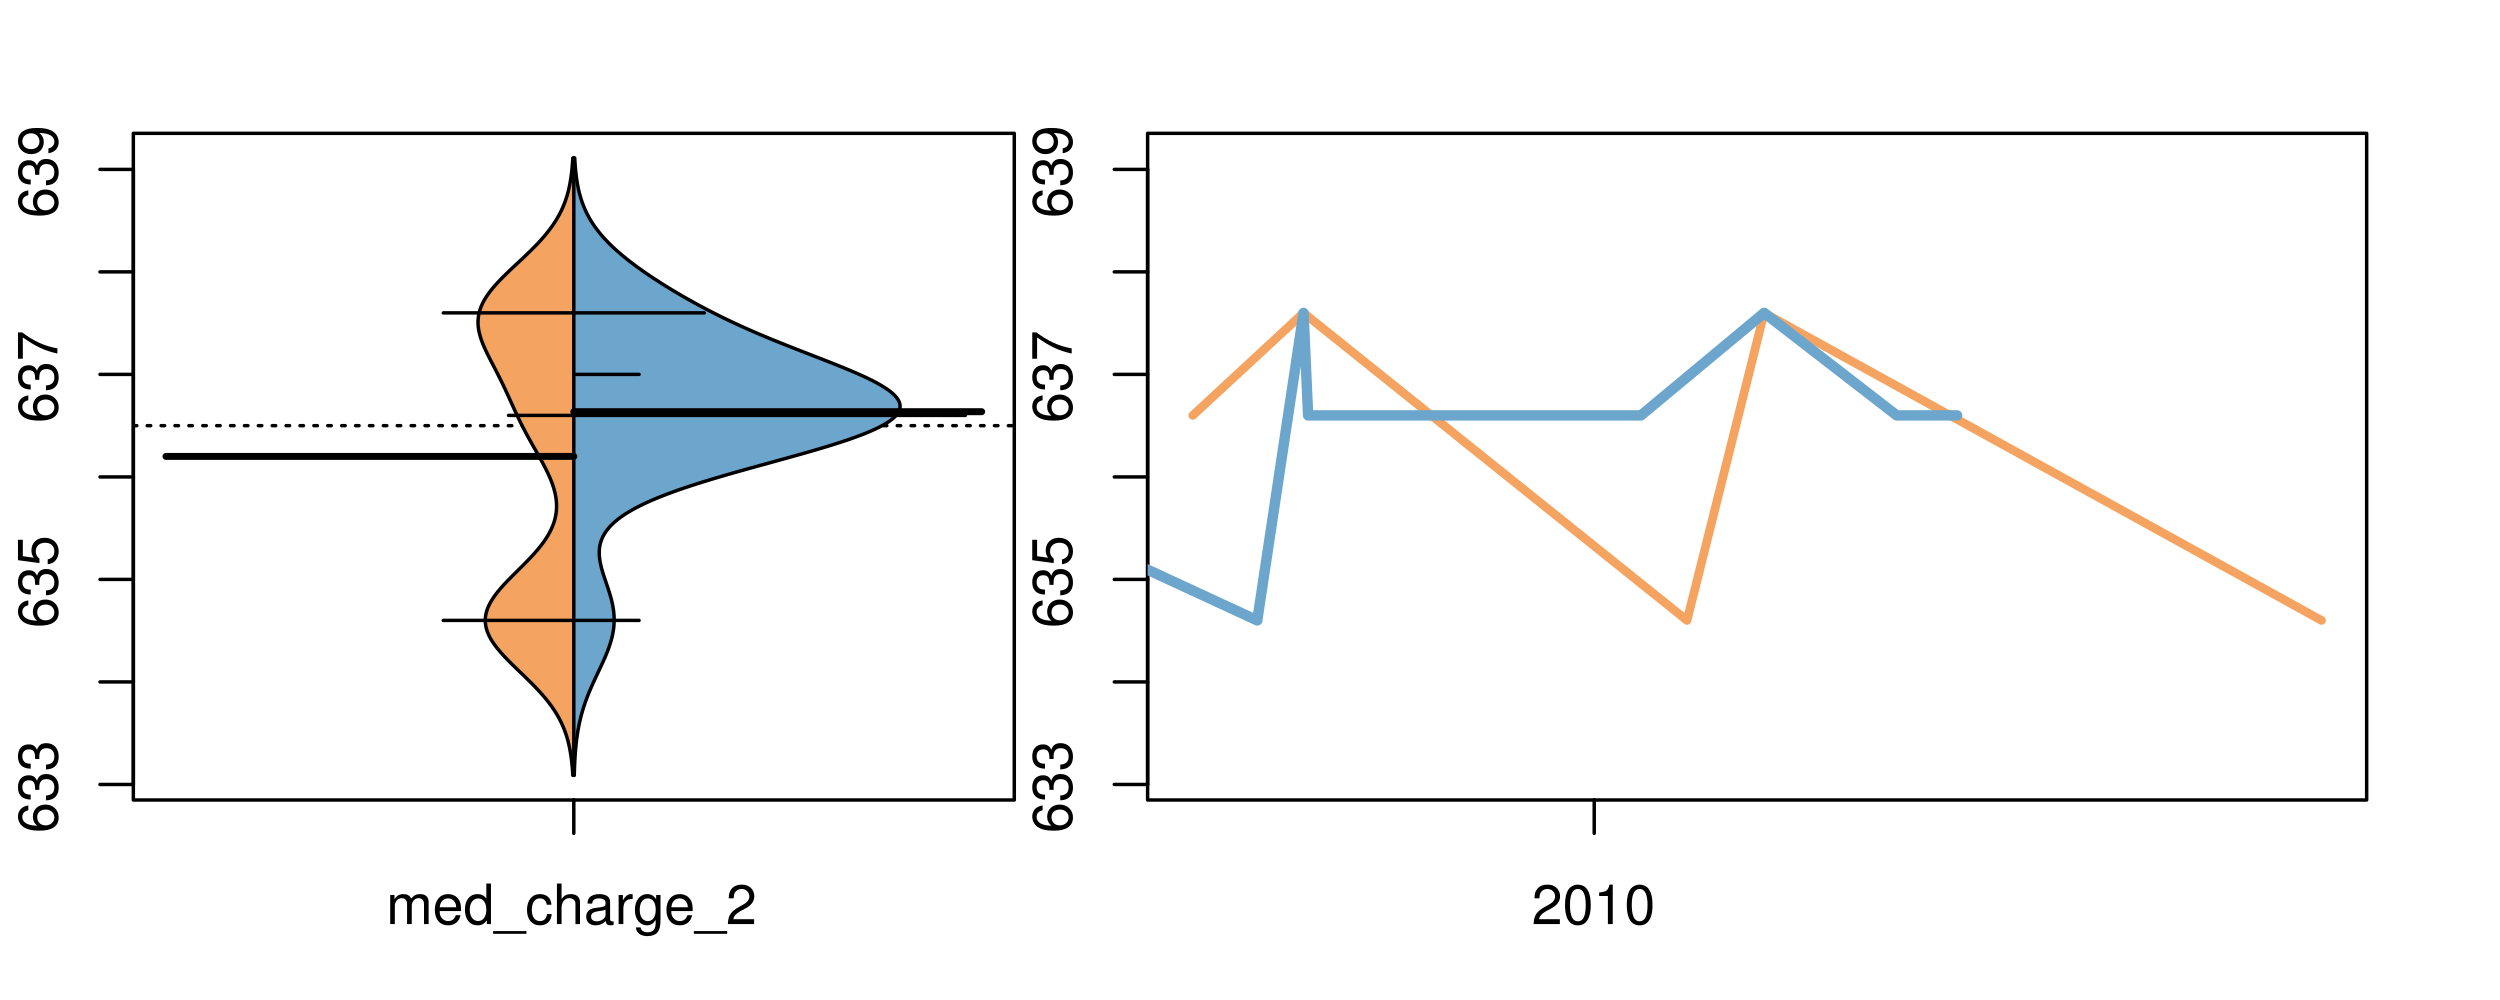<?xml version="1.0" encoding="UTF-8"?>
<svg xmlns="http://www.w3.org/2000/svg" xmlns:xlink="http://www.w3.org/1999/xlink" width="540pt" height="216pt" viewBox="0 0 540 216" version="1.1">
<defs>
<g>
<symbol overflow="visible" id="glyph0-0">
<path style="stroke:none;" d="M -6.281 -5.969 C -7.688 -5.766 -8.516 -4.859 -8.516 -3.562 C -8.516 -2.625 -8.047 -1.781 -7.297 -1.281 C -6.469 -0.75 -5.422 -0.516 -3.875 -0.516 C -2.453 -0.516 -1.531 -0.734 -0.781 -1.234 C -0.094 -1.688 0.281 -2.438 0.281 -3.375 C 0.281 -4.984 -0.922 -6.156 -2.594 -6.156 C -4.172 -6.156 -5.297 -5.078 -5.297 -3.547 C -5.297 -2.719 -4.969 -2.047 -4.344 -1.594 C -6.422 -1.609 -7.578 -2.281 -7.578 -3.484 C -7.578 -4.234 -7.109 -4.75 -6.281 -4.922 Z M -4.359 -3.422 C -4.359 -4.438 -3.641 -5.078 -2.516 -5.078 C -1.438 -5.078 -0.656 -4.359 -0.656 -3.391 C -0.656 -2.406 -1.469 -1.656 -2.562 -1.656 C -3.625 -1.656 -4.359 -2.375 -4.359 -3.422 Z M -4.359 -3.422 "/>
</symbol>
<symbol overflow="visible" id="glyph0-1">
<path style="stroke:none;" d="M -3.906 -2.656 L -3.906 -3.234 C -3.906 -4.391 -3.391 -4.984 -2.359 -4.984 C -1.297 -4.984 -0.656 -4.328 -0.656 -3.234 C -0.656 -2.078 -1.234 -1.516 -2.469 -1.438 L -2.469 -0.391 C -1.781 -0.438 -1.344 -0.547 -0.953 -0.75 C -0.141 -1.188 0.281 -2.031 0.281 -3.188 C 0.281 -4.938 -0.766 -6.078 -2.375 -6.078 C -3.453 -6.078 -4.062 -5.656 -4.406 -4.625 C -4.719 -5.422 -5.312 -5.812 -6.172 -5.812 C -7.625 -5.812 -8.516 -4.844 -8.516 -3.234 C -8.516 -1.516 -7.578 -0.594 -5.766 -0.562 L -5.766 -1.625 C -6.281 -1.625 -6.562 -1.688 -6.828 -1.812 C -7.297 -2.047 -7.578 -2.578 -7.578 -3.234 C -7.578 -4.172 -7.031 -4.734 -6.125 -4.734 C -5.531 -4.734 -5.172 -4.531 -4.984 -4.062 C -4.859 -3.766 -4.812 -3.391 -4.797 -2.656 Z M -3.906 -2.656 "/>
</symbol>
<symbol overflow="visible" id="glyph0-2">
<path style="stroke:none;" d="M -8.516 -5.719 L -8.516 -1.312 L -3.875 -0.688 L -3.875 -1.656 C -4.469 -2.141 -4.672 -2.562 -4.672 -3.219 C -4.672 -4.359 -3.891 -5.078 -2.625 -5.078 C -1.406 -5.078 -0.656 -4.375 -0.656 -3.219 C -0.656 -2.297 -1.125 -1.734 -2.094 -1.469 L -2.094 -0.422 C -1.391 -0.562 -1.062 -0.688 -0.75 -0.938 C -0.094 -1.422 0.281 -2.281 0.281 -3.234 C 0.281 -4.953 -0.969 -6.156 -2.766 -6.156 C -4.453 -6.156 -5.609 -5.047 -5.609 -3.406 C -5.609 -2.812 -5.453 -2.328 -5.094 -1.844 L -7.469 -2.172 L -7.469 -5.719 Z M -8.516 -5.719 "/>
</symbol>
<symbol overflow="visible" id="glyph0-3">
<path style="stroke:none;" d="M -8.516 -6.234 L -8.516 -0.547 L -7.469 -0.547 L -7.469 -5.141 C -4.578 -3.125 -2.797 -2.297 0 -1.656 L 0 -2.781 C -2.719 -3.25 -5.062 -4.312 -7.625 -6.234 Z M -8.516 -6.234 "/>
</symbol>
<symbol overflow="visible" id="glyph0-4">
<path style="stroke:none;" d="M -1.938 -0.641 C -0.547 -0.844 0.281 -1.75 0.281 -3.047 C 0.281 -3.984 -0.188 -4.844 -0.938 -5.328 C -1.766 -5.875 -2.812 -6.109 -4.359 -6.109 C -5.781 -6.109 -6.703 -5.891 -7.453 -5.391 C -8.141 -4.922 -8.516 -4.172 -8.516 -3.234 C -8.516 -1.625 -7.312 -0.453 -5.641 -0.453 C -4.062 -0.453 -2.938 -1.531 -2.938 -3.078 C -2.938 -3.875 -3.234 -4.469 -3.891 -5.016 C -1.812 -5 -0.656 -4.328 -0.656 -3.125 C -0.656 -2.375 -1.125 -1.859 -1.938 -1.688 Z M -7.578 -3.234 C -7.578 -4.219 -6.766 -4.953 -5.656 -4.953 C -4.625 -4.953 -3.875 -4.219 -3.875 -3.188 C -3.875 -2.172 -4.578 -1.531 -5.719 -1.531 C -6.797 -1.531 -7.578 -2.25 -7.578 -3.234 Z M -7.578 -3.234 "/>
</symbol>
<symbol overflow="visible" id="glyph0-5">
<path style="stroke:none;" d="M -8.75 -5.938 L -8.75 -4.938 L -5.5 -4.938 C -6.125 -4.531 -6.469 -3.859 -6.469 -3.016 C -6.469 -1.375 -5.156 -0.312 -3.156 -0.312 C -1.031 -0.312 0.281 -1.359 0.281 -3.047 C 0.281 -3.906 -0.047 -4.516 -0.828 -5.047 L 0 -5.047 L 0 -5.938 Z M -5.531 -3.188 C -5.531 -4.266 -4.578 -4.938 -3.078 -4.938 C -1.625 -4.938 -0.656 -4.25 -0.656 -3.188 C -0.656 -2.094 -1.625 -1.359 -3.094 -1.359 C -4.562 -1.359 -5.531 -2.094 -5.531 -3.188 Z M -5.531 -3.188 "/>
</symbol>
<symbol overflow="visible" id="glyph0-6">
<path style="stroke:none;" d="M -6.281 -3.094 L -6.281 -2.047 L -7.266 -2.047 C -7.688 -2.047 -7.906 -2.297 -7.906 -2.75 C -7.906 -2.828 -7.906 -2.875 -7.891 -3.094 L -8.719 -3.094 C -8.766 -2.875 -8.781 -2.734 -8.781 -2.531 C -8.781 -1.609 -8.25 -1.062 -7.359 -1.062 L -6.281 -1.062 L -6.281 -0.219 L -5.469 -0.219 L -5.469 -1.062 L 0 -1.062 L 0 -2.047 L -5.469 -2.047 L -5.469 -3.094 Z M -6.281 -3.094 "/>
</symbol>
<symbol overflow="visible" id="glyph0-7">
<path style="stroke:none;" d="M 1.516 -6.938 L 1.516 0.266 L 2.109 0.266 L 2.109 -6.938 Z M 1.516 -6.938 "/>
</symbol>
<symbol overflow="visible" id="glyph0-8">
<path style="stroke:none;" d="M -6.469 -3.266 C -6.469 -1.5 -5.203 -0.438 -3.094 -0.438 C -0.984 -0.438 0.281 -1.484 0.281 -3.281 C 0.281 -5.047 -0.984 -6.125 -3.047 -6.125 C -5.219 -6.125 -6.469 -5.078 -6.469 -3.266 Z M -5.547 -3.281 C -5.547 -4.406 -4.625 -5.078 -3.062 -5.078 C -1.578 -5.078 -0.641 -4.375 -0.641 -3.281 C -0.641 -2.156 -1.578 -1.469 -3.094 -1.469 C -4.609 -1.469 -5.547 -2.156 -5.547 -3.281 Z M -5.547 -3.281 "/>
</symbol>
<symbol overflow="visible" id="glyph0-9">
<path style="stroke:none;" d="M -8.75 -1.828 L -8.75 -0.812 L 0 -0.812 L 0 -1.828 Z M -8.75 -1.828 "/>
</symbol>
<symbol overflow="visible" id="glyph0-10">
<path style="stroke:none;" d="M -1.25 -2.297 L -1.25 -1.047 L 0 -1.047 L 0 -2.297 Z M -1.25 -2.297 "/>
</symbol>
<symbol overflow="visible" id="glyph0-11">
<path style="stroke:none;" d="M -2.047 -3.922 L 0 -3.922 L 0 -4.984 L -2.047 -4.984 L -2.047 -6.234 L -2.984 -6.234 L -2.984 -4.984 L -8.516 -4.984 L -8.516 -4.203 L -3.156 -0.344 L -2.047 -0.344 Z M -2.984 -3.922 L -2.984 -1.266 L -6.703 -3.922 Z M -2.984 -3.922 "/>
</symbol>
<symbol overflow="visible" id="glyph0-12">
<path style="stroke:none;" d="M 0 -3.422 L -6.281 -5.828 L -6.281 -4.703 L -1.188 -2.922 L -6.281 -1.25 L -6.281 -0.125 L 0 -2.328 Z M 0 -3.422 "/>
</symbol>
<symbol overflow="visible" id="glyph0-13">
<path style="stroke:none;" d="M -0.594 -6.422 C -0.562 -6.312 -0.562 -6.266 -0.562 -6.203 C -0.562 -5.859 -0.75 -5.656 -1.062 -5.656 L -4.75 -5.656 C -5.875 -5.656 -6.469 -4.844 -6.469 -3.297 C -6.469 -2.391 -6.203 -1.625 -5.734 -1.219 C -5.406 -0.922 -5.047 -0.797 -4.422 -0.781 L -4.422 -1.781 C -5.203 -1.875 -5.547 -2.328 -5.547 -3.266 C -5.547 -4.156 -5.203 -4.672 -4.609 -4.672 L -4.344 -4.672 C -3.922 -4.672 -3.75 -4.422 -3.641 -3.625 C -3.469 -2.203 -3.422 -1.984 -3.266 -1.609 C -2.969 -0.875 -2.406 -0.5 -1.578 -0.5 C -0.438 -0.5 0.281 -1.297 0.281 -2.562 C 0.281 -3.359 0 -4 -0.641 -4.703 C -0.016 -4.781 0.281 -5.094 0.281 -5.734 C 0.281 -5.938 0.25 -6.094 0.172 -6.422 Z M -1.984 -4.672 C -1.641 -4.672 -1.438 -4.578 -1.156 -4.266 C -0.797 -3.859 -0.594 -3.375 -0.594 -2.781 C -0.594 -2 -0.969 -1.547 -1.609 -1.547 C -2.266 -1.547 -2.609 -1.984 -2.766 -3.062 C -2.906 -4.109 -2.953 -4.328 -3.109 -4.672 Z M -1.984 -4.672 "/>
</symbol>
<symbol overflow="visible" id="glyph0-14">
<path style="stroke:none;" d="M 0 -5.781 L -6.281 -5.781 L -6.281 -4.781 L -2.719 -4.781 C -1.438 -4.781 -0.594 -4.109 -0.594 -3.078 C -0.594 -2.281 -1.078 -1.781 -1.844 -1.781 L -6.281 -1.781 L -6.281 -0.781 L -1.438 -0.781 C -0.391 -0.781 0.281 -1.562 0.281 -2.781 C 0.281 -3.703 -0.047 -4.297 -0.875 -4.891 L 0 -4.891 Z M 0 -5.781 "/>
</symbol>
<symbol overflow="visible" id="glyph0-15">
<path style="stroke:none;" d="M -2.812 -6.156 C -3.766 -6.156 -4.344 -6.078 -4.812 -5.906 C -5.844 -5.5 -6.469 -4.531 -6.469 -3.359 C -6.469 -1.609 -5.125 -0.484 -3.062 -0.484 C -1 -0.484 0.281 -1.578 0.281 -3.344 C 0.281 -4.781 -0.547 -5.766 -1.906 -6.031 L -1.906 -5.016 C -1.078 -4.734 -0.641 -4.172 -0.641 -3.375 C -0.641 -2.734 -0.938 -2.203 -1.469 -1.859 C -1.828 -1.625 -2.188 -1.531 -2.812 -1.531 Z M -3.625 -1.547 C -4.781 -1.625 -5.547 -2.344 -5.547 -3.344 C -5.547 -4.328 -4.734 -5.094 -3.703 -5.094 C -3.672 -5.094 -3.641 -5.094 -3.625 -5.078 Z M -3.625 -1.547 "/>
</symbol>
<symbol overflow="visible" id="glyph1-0">
<path style="stroke:none;" d="M 0.844 -6.281 L 0.844 0 L 1.844 0 L 1.844 -3.953 C 1.844 -4.859 2.516 -5.594 3.328 -5.594 C 4.062 -5.594 4.484 -5.141 4.484 -4.328 L 4.484 0 L 5.5 0 L 5.5 -3.953 C 5.5 -4.859 6.156 -5.594 6.969 -5.594 C 7.703 -5.594 8.141 -5.125 8.141 -4.328 L 8.141 0 L 9.141 0 L 9.141 -4.719 C 9.141 -5.844 8.5 -6.469 7.312 -6.469 C 6.484 -6.469 5.969 -6.219 5.391 -5.516 C 5.016 -6.188 4.516 -6.469 3.703 -6.469 C 2.859 -6.469 2.297 -6.156 1.766 -5.406 L 1.766 -6.281 Z M 0.844 -6.281 "/>
</symbol>
<symbol overflow="visible" id="glyph1-1">
<path style="stroke:none;" d="M 6.156 -2.812 C 6.156 -3.766 6.078 -4.344 5.906 -4.812 C 5.5 -5.844 4.531 -6.469 3.359 -6.469 C 1.609 -6.469 0.484 -5.125 0.484 -3.062 C 0.484 -1 1.578 0.281 3.344 0.281 C 4.781 0.281 5.766 -0.547 6.031 -1.906 L 5.016 -1.906 C 4.734 -1.078 4.172 -0.641 3.375 -0.641 C 2.734 -0.641 2.203 -0.938 1.859 -1.469 C 1.625 -1.828 1.531 -2.188 1.531 -2.812 Z M 1.547 -3.625 C 1.625 -4.781 2.344 -5.547 3.344 -5.547 C 4.328 -5.547 5.094 -4.734 5.094 -3.703 C 5.094 -3.672 5.094 -3.641 5.078 -3.625 Z M 1.547 -3.625 "/>
</symbol>
<symbol overflow="visible" id="glyph1-2">
<path style="stroke:none;" d="M 5.938 -8.75 L 4.938 -8.75 L 4.938 -5.5 C 4.531 -6.125 3.859 -6.469 3.016 -6.469 C 1.375 -6.469 0.312 -5.156 0.312 -3.156 C 0.312 -1.031 1.359 0.281 3.047 0.281 C 3.906 0.281 4.516 -0.047 5.047 -0.828 L 5.047 0 L 5.938 0 Z M 3.188 -5.531 C 4.266 -5.531 4.938 -4.578 4.938 -3.078 C 4.938 -1.625 4.25 -0.656 3.188 -0.656 C 2.094 -0.656 1.359 -1.625 1.359 -3.094 C 1.359 -4.562 2.094 -5.531 3.188 -5.531 Z M 3.188 -5.531 "/>
</symbol>
<symbol overflow="visible" id="glyph1-3">
<path style="stroke:none;" d="M 6.938 1.516 L -0.266 1.516 L -0.266 2.109 L 6.938 2.109 Z M 6.938 1.516 "/>
</symbol>
<symbol overflow="visible" id="glyph1-4">
<path style="stroke:none;" d="M 5.656 -4.172 C 5.609 -4.781 5.469 -5.188 5.234 -5.531 C 4.797 -6.125 4.047 -6.469 3.172 -6.469 C 1.469 -6.469 0.375 -5.125 0.375 -3.031 C 0.375 -1.016 1.453 0.281 3.156 0.281 C 4.656 0.281 5.609 -0.625 5.719 -2.156 L 4.719 -2.156 C 4.547 -1.156 4.031 -0.641 3.188 -0.641 C 2.078 -0.641 1.422 -1.547 1.422 -3.031 C 1.422 -4.609 2.062 -5.547 3.156 -5.547 C 4 -5.547 4.531 -5.047 4.641 -4.172 Z M 5.656 -4.172 "/>
</symbol>
<symbol overflow="visible" id="glyph1-5">
<path style="stroke:none;" d="M 0.844 -8.75 L 0.844 0 L 1.844 0 L 1.844 -3.469 C 1.844 -4.75 2.516 -5.594 3.547 -5.594 C 3.859 -5.594 4.188 -5.484 4.422 -5.297 C 4.719 -5.094 4.844 -4.797 4.844 -4.359 L 4.844 0 L 5.828 0 L 5.828 -4.75 C 5.828 -5.812 5.078 -6.469 3.859 -6.469 C 2.969 -6.469 2.422 -6.188 1.844 -5.422 L 1.844 -8.75 Z M 0.844 -8.75 "/>
</symbol>
<symbol overflow="visible" id="glyph1-6">
<path style="stroke:none;" d="M 6.422 -0.594 C 6.312 -0.562 6.266 -0.562 6.203 -0.562 C 5.859 -0.562 5.656 -0.75 5.656 -1.062 L 5.656 -4.75 C 5.656 -5.875 4.844 -6.469 3.297 -6.469 C 2.391 -6.469 1.625 -6.203 1.219 -5.734 C 0.922 -5.406 0.797 -5.047 0.781 -4.422 L 1.781 -4.422 C 1.875 -5.203 2.328 -5.547 3.266 -5.547 C 4.156 -5.547 4.672 -5.203 4.672 -4.609 L 4.672 -4.344 C 4.672 -3.922 4.422 -3.75 3.625 -3.641 C 2.203 -3.469 1.984 -3.422 1.609 -3.266 C 0.875 -2.969 0.5 -2.406 0.5 -1.578 C 0.5 -0.438 1.297 0.281 2.562 0.281 C 3.359 0.281 4 0 4.703 -0.641 C 4.781 -0.016 5.094 0.281 5.734 0.281 C 5.938 0.281 6.094 0.25 6.422 0.172 Z M 4.672 -1.984 C 4.672 -1.641 4.578 -1.438 4.266 -1.156 C 3.859 -0.797 3.375 -0.594 2.781 -0.594 C 2 -0.594 1.547 -0.969 1.547 -1.609 C 1.547 -2.266 1.984 -2.609 3.062 -2.766 C 4.109 -2.906 4.328 -2.953 4.672 -3.109 Z M 4.672 -1.984 "/>
</symbol>
<symbol overflow="visible" id="glyph1-7">
<path style="stroke:none;" d="M 0.828 -6.281 L 0.828 0 L 1.844 0 L 1.844 -3.266 C 1.844 -4.156 2.062 -4.75 2.547 -5.094 C 2.859 -5.328 3.156 -5.406 3.859 -5.406 L 3.859 -6.438 C 3.688 -6.453 3.594 -6.469 3.469 -6.469 C 2.812 -6.469 2.328 -6.078 1.75 -5.141 L 1.75 -6.281 Z M 0.828 -6.281 "/>
</symbol>
<symbol overflow="visible" id="glyph1-8">
<path style="stroke:none;" d="M 4.938 -6.281 L 4.938 -5.375 C 4.438 -6.125 3.828 -6.469 3.031 -6.469 C 1.422 -6.469 0.344 -5.078 0.344 -3.031 C 0.344 -2 0.625 -1.156 1.141 -0.562 C 1.609 -0.031 2.281 0.281 2.938 0.281 C 3.734 0.281 4.281 -0.062 4.844 -0.859 L 4.844 -0.531 C 4.844 0.328 4.734 0.844 4.484 1.188 C 4.219 1.562 3.703 1.781 3.094 1.781 C 2.641 1.781 2.234 1.656 1.953 1.438 C 1.734 1.266 1.625 1.094 1.578 0.719 L 0.547 0.719 C 0.656 1.906 1.578 2.609 3.062 2.609 C 4 2.609 4.797 2.312 5.203 1.812 C 5.688 1.234 5.875 0.438 5.875 -1.031 L 5.875 -6.281 Z M 3.125 -5.547 C 4.219 -5.547 4.844 -4.625 4.844 -3.062 C 4.844 -1.562 4.203 -0.641 3.141 -0.641 C 2.047 -0.641 1.391 -1.578 1.391 -3.094 C 1.391 -4.609 2.062 -5.547 3.125 -5.547 Z M 3.125 -5.547 "/>
</symbol>
<symbol overflow="visible" id="glyph1-9">
<path style="stroke:none;" d="M 6.078 -1.047 L 1.594 -1.047 C 1.703 -1.734 2.094 -2.188 3.125 -2.797 L 4.328 -3.438 C 5.516 -4.094 6.125 -4.969 6.125 -6.016 C 6.125 -6.719 5.844 -7.375 5.344 -7.844 C 4.844 -8.297 4.219 -8.516 3.406 -8.516 C 2.328 -8.516 1.531 -8.125 1.062 -7.406 C 0.75 -6.953 0.625 -6.422 0.594 -5.562 L 1.656 -5.562 C 1.688 -6.125 1.766 -6.484 1.906 -6.75 C 2.188 -7.266 2.734 -7.578 3.375 -7.578 C 4.328 -7.578 5.047 -6.906 5.047 -5.984 C 5.047 -5.312 4.656 -4.734 3.906 -4.312 L 2.797 -3.688 C 1.016 -2.672 0.5 -1.875 0.406 0 L 6.078 0 Z M 6.078 -1.047 "/>
</symbol>
<symbol overflow="visible" id="glyph1-10">
<path style="stroke:none;" d="M 3.297 -8.516 C 2.516 -8.516 1.781 -8.156 1.344 -7.578 C 0.797 -6.828 0.516 -5.688 0.516 -4.109 C 0.516 -1.25 1.469 0.281 3.297 0.281 C 5.094 0.281 6.078 -1.25 6.078 -4.047 C 6.078 -5.703 5.812 -6.797 5.25 -7.578 C 4.812 -8.172 4.109 -8.516 3.297 -8.516 Z M 3.297 -7.578 C 4.438 -7.578 5 -6.422 5 -4.141 C 5 -1.734 4.453 -0.594 3.281 -0.594 C 2.156 -0.594 1.594 -1.781 1.594 -4.109 C 1.594 -6.438 2.156 -7.578 3.297 -7.578 Z M 3.297 -7.578 "/>
</symbol>
<symbol overflow="visible" id="glyph1-11">
<path style="stroke:none;" d="M 3.109 -6.062 L 3.109 0 L 4.156 0 L 4.156 -8.516 L 3.469 -8.516 C 3.094 -7.203 2.859 -7.016 1.219 -6.812 L 1.219 -6.062 Z M 3.109 -6.062 "/>
</symbol>
</g>
<clipPath id="clip1">
  <path d="M 28.801 28.801 L 220.086 28.801 L 220.086 173.801 L 28.801 173.801 Z M 28.801 28.801 "/>
</clipPath>
<clipPath id="clip2">
  <path d="M 247.887 28.801 L 512.199 28.801 L 512.199 173.801 L 247.887 173.801 Z M 247.887 28.801 "/>
</clipPath>
<clipPath id="clip3">
  <path d="M 233.484 14.398 L 526.598 14.398 L 526.598 188.199 L 233.484 188.199 Z M 233.484 14.398 "/>
</clipPath>
<clipPath id="clip4">
  <path d="M 247.887 28.801 L 512.199 28.801 L 512.199 173.801 L 247.887 173.801 Z M 247.887 28.801 "/>
</clipPath>
</defs>
<g id="surface771">
<path style="fill:none;stroke-width:0.75;stroke-linecap:round;stroke-linejoin:round;stroke:rgb(0%,0%,0%);stroke-opacity:1;stroke-miterlimit:10;" d="M 28.801 172.801 L 219.086 172.801 L 219.086 28.801 L 28.801 28.801 L 28.801 172.801 "/>
<path style="fill:none;stroke-width:0.75;stroke-linecap:round;stroke-linejoin:round;stroke:rgb(0%,0%,0%);stroke-opacity:1;stroke-miterlimit:10;" d="M 28.801 169.441 L 28.801 36.59 "/>
<path style="fill:none;stroke-width:0.75;stroke-linecap:round;stroke-linejoin:round;stroke:rgb(0%,0%,0%);stroke-opacity:1;stroke-miterlimit:10;" d="M 28.801 169.441 L 21.602 169.441 "/>
<path style="fill:none;stroke-width:0.75;stroke-linecap:round;stroke-linejoin:round;stroke:rgb(0%,0%,0%);stroke-opacity:1;stroke-miterlimit:10;" d="M 28.801 147.297 L 21.602 147.297 "/>
<path style="fill:none;stroke-width:0.75;stroke-linecap:round;stroke-linejoin:round;stroke:rgb(0%,0%,0%);stroke-opacity:1;stroke-miterlimit:10;" d="M 28.801 125.156 L 21.602 125.156 "/>
<path style="fill:none;stroke-width:0.75;stroke-linecap:round;stroke-linejoin:round;stroke:rgb(0%,0%,0%);stroke-opacity:1;stroke-miterlimit:10;" d="M 28.801 103.016 L 21.602 103.016 "/>
<path style="fill:none;stroke-width:0.75;stroke-linecap:round;stroke-linejoin:round;stroke:rgb(0%,0%,0%);stroke-opacity:1;stroke-miterlimit:10;" d="M 28.801 80.871 L 21.602 80.871 "/>
<path style="fill:none;stroke-width:0.75;stroke-linecap:round;stroke-linejoin:round;stroke:rgb(0%,0%,0%);stroke-opacity:1;stroke-miterlimit:10;" d="M 28.801 58.73 L 21.602 58.73 "/>
<path style="fill:none;stroke-width:0.75;stroke-linecap:round;stroke-linejoin:round;stroke:rgb(0%,0%,0%);stroke-opacity:1;stroke-miterlimit:10;" d="M 28.801 36.59 L 21.602 36.59 "/>
<g style="fill:rgb(0%,0%,0%);fill-opacity:1;">
  <use xlink:href="#glyph0-0" x="12.396" y="179.941"/>
  <use xlink:href="#glyph0-1" x="12.396" y="173.27"/>
  <use xlink:href="#glyph0-1" x="12.396" y="166.598"/>
</g>
<g style="fill:rgb(0%,0%,0%);fill-opacity:1;">
  <use xlink:href="#glyph0-0" x="12.396" y="135.656"/>
  <use xlink:href="#glyph0-1" x="12.396" y="128.984"/>
  <use xlink:href="#glyph0-2" x="12.396" y="122.312"/>
</g>
<g style="fill:rgb(0%,0%,0%);fill-opacity:1;">
  <use xlink:href="#glyph0-0" x="12.396" y="91.371"/>
  <use xlink:href="#glyph0-1" x="12.396" y="84.699"/>
  <use xlink:href="#glyph0-3" x="12.396" y="78.027"/>
</g>
<g style="fill:rgb(0%,0%,0%);fill-opacity:1;">
  <use xlink:href="#glyph0-0" x="12.396" y="47.09"/>
  <use xlink:href="#glyph0-1" x="12.396" y="40.418"/>
  <use xlink:href="#glyph0-4" x="12.396" y="33.746"/>
</g>
<path style="fill:none;stroke-width:0.75;stroke-linecap:round;stroke-linejoin:round;stroke:rgb(0%,0%,0%);stroke-opacity:1;stroke-miterlimit:10;" d="M 123.941 172.801 L 123.941 172.801 "/>
<path style="fill:none;stroke-width:0.75;stroke-linecap:round;stroke-linejoin:round;stroke:rgb(0%,0%,0%);stroke-opacity:1;stroke-miterlimit:10;" d="M 123.941 172.801 L 123.941 180 "/>
<g style="fill:rgb(0%,0%,0%);fill-opacity:1;">
  <use xlink:href="#glyph1-0" x="83.441" y="199.596"/>
  <use xlink:href="#glyph1-1" x="93.438" y="199.596"/>
  <use xlink:href="#glyph1-2" x="100.109" y="199.596"/>
  <use xlink:href="#glyph1-3" x="106.781" y="199.596"/>
  <use xlink:href="#glyph1-4" x="113.453" y="199.596"/>
  <use xlink:href="#glyph1-5" x="119.453" y="199.596"/>
  <use xlink:href="#glyph1-6" x="126.125" y="199.596"/>
  <use xlink:href="#glyph1-7" x="132.797" y="199.596"/>
  <use xlink:href="#glyph1-8" x="136.793" y="199.596"/>
  <use xlink:href="#glyph1-1" x="143.465" y="199.596"/>
  <use xlink:href="#glyph1-3" x="150.137" y="199.596"/>
  <use xlink:href="#glyph1-9" x="156.809" y="199.596"/>
</g>
<g clip-path="url(#clip1)" clip-rule="nonzero">
<path style="fill:none;stroke-width:0.75;stroke-linecap:round;stroke-linejoin:round;stroke:rgb(0%,0%,0%);stroke-opacity:1;stroke-dasharray:0.75,2.25;stroke-miterlimit:10;" d="M 28.801 91.941 L 219.086 91.941 "/>
<path style=" stroke:none;fill-rule:nonzero;fill:rgb(95.686%,64.314%,37.647%);fill-opacity:1;" d="M 123.941 34.133 L 123.727 34.133 L 123.68 34.918 L 123.66 35.176 L 123.621 35.699 L 123.574 36.223 L 123.547 36.48 L 123.523 36.742 L 123.496 37.004 L 123.465 37.266 L 123.434 37.523 L 123.328 38.309 L 123.289 38.57 L 123.25 38.828 L 123.207 39.09 L 123.113 39.613 L 123.062 39.875 L 123.012 40.133 L 122.957 40.395 L 122.84 40.918 L 122.777 41.18 L 122.711 41.438 L 122.57 41.961 L 122.496 42.223 L 122.414 42.484 L 122.332 42.742 L 122.16 43.266 L 122.066 43.527 L 121.969 43.789 L 121.871 44.047 L 121.766 44.309 L 121.547 44.832 L 121.426 45.094 L 121.309 45.352 L 121.184 45.613 L 121.051 45.875 L 120.922 46.137 L 120.781 46.398 L 120.637 46.656 L 120.492 46.918 L 120.34 47.18 L 120.184 47.441 L 120.02 47.703 L 119.855 47.961 L 119.684 48.223 L 119.508 48.484 L 119.328 48.746 L 119.145 49.008 L 118.953 49.266 L 118.762 49.527 L 118.562 49.789 L 118.359 50.051 L 118.148 50.312 L 117.938 50.57 L 117.719 50.832 L 117.273 51.355 L 117.043 51.617 L 116.809 51.875 L 116.57 52.137 L 116.086 52.66 L 115.832 52.922 L 115.582 53.18 L 115.066 53.703 L 114.805 53.965 L 114.539 54.227 L 114.273 54.484 L 113.734 55.008 L 113.461 55.27 L 113.184 55.527 L 112.91 55.789 L 112.633 56.051 L 112.352 56.312 L 112.074 56.574 L 111.797 56.832 L 111.516 57.094 L 111.238 57.355 L 110.957 57.617 L 110.68 57.879 L 110.406 58.137 L 110.129 58.398 L 109.855 58.66 L 109.316 59.184 L 109.051 59.441 L 108.785 59.703 L 108.27 60.227 L 108.016 60.488 L 107.766 60.746 L 107.281 61.27 L 107.047 61.531 L 106.816 61.793 L 106.594 62.051 L 106.375 62.312 L 106.16 62.574 L 105.754 63.098 L 105.562 63.355 L 105.375 63.617 L 105.195 63.879 L 105.023 64.141 L 104.859 64.402 L 104.703 64.66 L 104.551 64.922 L 104.41 65.184 L 104.277 65.445 L 104.148 65.707 L 104.035 65.965 L 103.922 66.227 L 103.824 66.488 L 103.73 66.75 L 103.645 67.012 L 103.57 67.27 L 103.5 67.531 L 103.441 67.793 L 103.391 68.055 L 103.348 68.316 L 103.312 68.574 L 103.285 68.836 L 103.266 69.098 L 103.254 69.359 L 103.25 69.621 L 103.258 69.879 L 103.266 70.141 L 103.312 70.664 L 103.348 70.926 L 103.387 71.184 L 103.434 71.445 L 103.484 71.707 L 103.609 72.23 L 103.68 72.488 L 103.758 72.75 L 103.84 73.012 L 103.926 73.273 L 104.016 73.531 L 104.109 73.793 L 104.211 74.055 L 104.422 74.578 L 104.531 74.836 L 104.648 75.098 L 104.762 75.359 L 104.883 75.621 L 105.008 75.883 L 105.129 76.141 L 105.516 76.926 L 105.648 77.188 L 105.777 77.445 L 105.914 77.707 L 106.18 78.23 L 106.316 78.492 L 106.453 78.75 L 106.586 79.012 L 106.859 79.535 L 106.992 79.797 L 107.129 80.055 L 107.66 81.102 L 107.793 81.359 L 108.309 82.406 L 108.438 82.664 L 108.938 83.711 L 109.059 83.969 L 109.543 85.016 L 109.664 85.273 L 109.781 85.535 L 109.902 85.797 L 110.137 86.32 L 110.254 86.578 L 110.375 86.84 L 110.727 87.625 L 110.848 87.883 L 110.965 88.145 L 111.086 88.406 L 111.203 88.668 L 111.324 88.93 L 111.445 89.188 L 111.57 89.449 L 111.691 89.711 L 111.941 90.234 L 112.066 90.492 L 112.191 90.754 L 112.578 91.539 L 112.711 91.797 L 113.109 92.582 L 113.246 92.84 L 113.52 93.363 L 113.801 93.887 L 113.941 94.145 L 114.082 94.406 L 114.516 95.191 L 114.66 95.449 L 114.809 95.711 L 114.953 95.973 L 115.25 96.496 L 115.398 96.754 L 115.992 97.801 L 116.137 98.059 L 116.434 98.582 L 116.723 99.105 L 116.867 99.363 L 117.012 99.625 L 117.434 100.41 L 117.57 100.668 L 117.707 100.93 L 117.973 101.453 L 118.098 101.715 L 118.227 101.973 L 118.352 102.234 L 118.473 102.496 L 118.707 103.02 L 118.816 103.277 L 118.926 103.539 L 119.137 104.062 L 119.23 104.324 L 119.328 104.582 L 119.418 104.844 L 119.504 105.105 L 119.586 105.367 L 119.66 105.629 L 119.734 105.887 L 119.805 106.148 L 119.867 106.41 L 119.926 106.672 L 119.977 106.934 L 120.027 107.191 L 120.07 107.453 L 120.109 107.715 L 120.141 107.977 L 120.168 108.238 L 120.188 108.496 L 120.203 108.758 L 120.215 109.02 L 120.219 109.281 L 120.215 109.543 L 120.207 109.801 L 120.195 110.062 L 120.148 110.586 L 120.113 110.844 L 120.074 111.105 L 120.027 111.367 L 119.977 111.629 L 119.918 111.891 L 119.852 112.148 L 119.781 112.41 L 119.703 112.672 L 119.617 112.934 L 119.527 113.195 L 119.43 113.453 L 119.324 113.715 L 119.215 113.977 L 119.098 114.238 L 118.977 114.5 L 118.844 114.758 L 118.707 115.02 L 118.562 115.281 L 118.414 115.543 L 118.262 115.805 L 118.098 116.062 L 117.93 116.324 L 117.758 116.586 L 117.578 116.848 L 117.395 117.109 L 117.203 117.367 L 117.008 117.629 L 116.805 117.891 L 116.598 118.152 L 116.387 118.414 L 116.172 118.672 L 115.949 118.934 L 115.496 119.457 L 115.262 119.719 L 115.023 119.977 L 114.539 120.5 L 114.039 121.023 L 113.785 121.281 L 113.531 121.543 L 113.016 122.066 L 112.754 122.328 L 112.492 122.586 L 112.23 122.848 L 111.965 123.109 L 111.441 123.633 L 111.18 123.891 L 110.914 124.152 L 110.141 124.938 L 109.883 125.195 L 109.383 125.719 L 109.137 125.98 L 108.895 126.242 L 108.656 126.5 L 108.422 126.762 L 108.191 127.023 L 107.746 127.547 L 107.535 127.805 L 107.324 128.066 L 107.125 128.328 L 106.93 128.59 L 106.742 128.848 L 106.562 129.109 L 106.391 129.371 L 106.227 129.633 L 106.07 129.895 L 105.918 130.152 L 105.781 130.414 L 105.648 130.676 L 105.527 130.938 L 105.414 131.199 L 105.309 131.457 L 105.219 131.719 L 105.133 131.98 L 105.059 132.242 L 104.992 132.504 L 104.938 132.762 L 104.895 133.023 L 104.859 133.285 L 104.84 133.547 L 104.824 133.809 L 104.82 134.066 L 104.832 134.328 L 104.848 134.59 L 104.879 134.852 L 104.914 135.113 L 104.965 135.371 L 105.023 135.633 L 105.09 135.895 L 105.172 136.156 L 105.262 136.418 L 105.359 136.676 L 105.469 136.938 L 105.586 137.199 L 105.715 137.461 L 105.852 137.723 L 105.996 137.98 L 106.148 138.242 L 106.309 138.504 L 106.48 138.766 L 106.656 139.027 L 106.844 139.285 L 107.035 139.547 L 107.234 139.809 L 107.441 140.07 L 107.652 140.332 L 107.871 140.59 L 108.324 141.113 L 108.559 141.375 L 108.801 141.637 L 109.043 141.895 L 109.289 142.156 L 109.797 142.68 L 110.055 142.941 L 110.316 143.199 L 110.578 143.461 L 110.844 143.723 L 111.113 143.984 L 111.379 144.246 L 111.648 144.504 L 111.918 144.766 L 112.191 145.027 L 112.73 145.551 L 113.004 145.809 L 113.543 146.332 L 113.809 146.594 L 114.074 146.852 L 114.34 147.113 L 114.863 147.637 L 115.117 147.898 L 115.375 148.156 L 115.875 148.68 L 116.121 148.941 L 116.363 149.203 L 116.605 149.461 L 116.84 149.723 L 117.301 150.246 L 117.523 150.508 L 117.742 150.766 L 117.957 151.027 L 118.168 151.289 L 118.375 151.551 L 118.578 151.812 L 118.773 152.07 L 118.969 152.332 L 119.156 152.594 L 119.34 152.855 L 119.52 153.117 L 119.695 153.375 L 119.863 153.637 L 120.191 154.16 L 120.344 154.422 L 120.496 154.68 L 120.645 154.941 L 120.926 155.465 L 121.055 155.727 L 121.188 155.984 L 121.312 156.246 L 121.547 156.77 L 121.66 157.031 L 121.766 157.289 L 121.871 157.551 L 121.973 157.812 L 122.07 158.074 L 122.16 158.336 L 122.25 158.594 L 122.336 158.855 L 122.418 159.117 L 122.496 159.379 L 122.57 159.641 L 122.641 159.898 L 122.711 160.16 L 122.777 160.422 L 122.84 160.684 L 122.898 160.945 L 122.957 161.203 L 123.012 161.465 L 123.113 161.988 L 123.16 162.25 L 123.207 162.508 L 123.25 162.77 L 123.367 163.555 L 123.398 163.812 L 123.434 164.074 L 123.496 164.598 L 123.523 164.855 L 123.547 165.117 L 123.574 165.379 L 123.621 165.902 L 123.641 166.16 L 123.68 166.684 L 123.711 167.207 L 123.727 167.465 L 123.941 167.465 Z M 123.941 34.133 "/>
<path style="fill:none;stroke-width:0.75;stroke-linecap:round;stroke-linejoin:round;stroke:rgb(0%,0%,0%);stroke-opacity:1;stroke-miterlimit:10;" d="M 123.941 34.133 L 123.727 34.133 L 123.68 34.918 L 123.66 35.176 L 123.621 35.699 L 123.574 36.223 L 123.547 36.48 L 123.523 36.742 L 123.496 37.004 L 123.465 37.266 L 123.434 37.523 L 123.328 38.309 L 123.289 38.57 L 123.25 38.828 L 123.207 39.09 L 123.113 39.613 L 123.062 39.875 L 123.012 40.133 L 122.957 40.395 L 122.84 40.918 L 122.777 41.18 L 122.711 41.438 L 122.57 41.961 L 122.496 42.223 L 122.414 42.484 L 122.332 42.742 L 122.16 43.266 L 122.066 43.527 L 121.969 43.789 L 121.871 44.047 L 121.766 44.309 L 121.547 44.832 L 121.426 45.094 L 121.309 45.352 L 121.184 45.613 L 121.051 45.875 L 120.922 46.137 L 120.781 46.398 L 120.637 46.656 L 120.492 46.918 L 120.34 47.18 L 120.184 47.441 L 120.02 47.703 L 119.855 47.961 L 119.684 48.223 L 119.508 48.484 L 119.328 48.746 L 119.145 49.008 L 118.953 49.266 L 118.762 49.527 L 118.562 49.789 L 118.359 50.051 L 118.148 50.312 L 117.938 50.57 L 117.719 50.832 L 117.273 51.355 L 117.043 51.617 L 116.809 51.875 L 116.57 52.137 L 116.086 52.66 L 115.832 52.922 L 115.582 53.18 L 115.066 53.703 L 114.805 53.965 L 114.539 54.227 L 114.273 54.484 L 113.734 55.008 L 113.461 55.27 L 113.184 55.527 L 112.91 55.789 L 112.633 56.051 L 112.352 56.312 L 112.074 56.574 L 111.797 56.832 L 111.516 57.094 L 111.238 57.355 L 110.957 57.617 L 110.68 57.879 L 110.406 58.137 L 110.129 58.398 L 109.855 58.66 L 109.316 59.184 L 109.051 59.441 L 108.785 59.703 L 108.27 60.227 L 108.016 60.488 L 107.766 60.746 L 107.281 61.27 L 107.047 61.531 L 106.816 61.793 L 106.594 62.051 L 106.375 62.312 L 106.16 62.574 L 105.754 63.098 L 105.562 63.355 L 105.375 63.617 L 105.195 63.879 L 105.023 64.141 L 104.859 64.402 L 104.703 64.66 L 104.551 64.922 L 104.41 65.184 L 104.277 65.445 L 104.148 65.707 L 104.035 65.965 L 103.922 66.227 L 103.824 66.488 L 103.73 66.75 L 103.645 67.012 L 103.57 67.27 L 103.5 67.531 L 103.441 67.793 L 103.391 68.055 L 103.348 68.316 L 103.312 68.574 L 103.285 68.836 L 103.266 69.098 L 103.254 69.359 L 103.25 69.621 L 103.258 69.879 L 103.266 70.141 L 103.312 70.664 L 103.348 70.926 L 103.387 71.184 L 103.434 71.445 L 103.484 71.707 L 103.609 72.23 L 103.68 72.488 L 103.758 72.75 L 103.84 73.012 L 103.926 73.273 L 104.016 73.531 L 104.109 73.793 L 104.211 74.055 L 104.422 74.578 L 104.531 74.836 L 104.648 75.098 L 104.762 75.359 L 104.883 75.621 L 105.008 75.883 L 105.129 76.141 L 105.516 76.926 L 105.648 77.188 L 105.777 77.445 L 105.914 77.707 L 106.18 78.23 L 106.316 78.492 L 106.453 78.75 L 106.586 79.012 L 106.859 79.535 L 106.992 79.797 L 107.129 80.055 L 107.66 81.102 L 107.793 81.359 L 108.309 82.406 L 108.438 82.664 L 108.938 83.711 L 109.059 83.969 L 109.543 85.016 L 109.664 85.273 L 109.781 85.535 L 109.902 85.797 L 110.137 86.32 L 110.254 86.578 L 110.375 86.84 L 110.727 87.625 L 110.848 87.883 L 110.965 88.145 L 111.086 88.406 L 111.203 88.668 L 111.324 88.93 L 111.445 89.188 L 111.57 89.449 L 111.691 89.711 L 111.941 90.234 L 112.066 90.492 L 112.191 90.754 L 112.578 91.539 L 112.711 91.797 L 113.109 92.582 L 113.246 92.84 L 113.52 93.363 L 113.801 93.887 L 113.941 94.145 L 114.082 94.406 L 114.516 95.191 L 114.66 95.449 L 114.809 95.711 L 114.953 95.973 L 115.25 96.496 L 115.398 96.754 L 115.992 97.801 L 116.137 98.059 L 116.434 98.582 L 116.723 99.105 L 116.867 99.363 L 117.012 99.625 L 117.434 100.41 L 117.57 100.668 L 117.707 100.93 L 117.973 101.453 L 118.098 101.715 L 118.227 101.973 L 118.352 102.234 L 118.473 102.496 L 118.707 103.02 L 118.816 103.277 L 118.926 103.539 L 119.137 104.062 L 119.23 104.324 L 119.328 104.582 L 119.418 104.844 L 119.504 105.105 L 119.586 105.367 L 119.66 105.629 L 119.734 105.887 L 119.805 106.148 L 119.867 106.41 L 119.926 106.672 L 119.977 106.934 L 120.027 107.191 L 120.07 107.453 L 120.109 107.715 L 120.141 107.977 L 120.168 108.238 L 120.188 108.496 L 120.203 108.758 L 120.215 109.02 L 120.219 109.281 L 120.215 109.543 L 120.207 109.801 L 120.195 110.062 L 120.148 110.586 L 120.113 110.844 L 120.074 111.105 L 120.027 111.367 L 119.977 111.629 L 119.918 111.891 L 119.852 112.148 L 119.781 112.41 L 119.703 112.672 L 119.617 112.934 L 119.527 113.195 L 119.43 113.453 L 119.324 113.715 L 119.215 113.977 L 119.098 114.238 L 118.977 114.5 L 118.844 114.758 L 118.707 115.02 L 118.562 115.281 L 118.414 115.543 L 118.262 115.805 L 118.098 116.062 L 117.93 116.324 L 117.758 116.586 L 117.578 116.848 L 117.395 117.109 L 117.203 117.367 L 117.008 117.629 L 116.805 117.891 L 116.598 118.152 L 116.387 118.414 L 116.172 118.672 L 115.949 118.934 L 115.496 119.457 L 115.262 119.719 L 115.023 119.977 L 114.539 120.5 L 114.039 121.023 L 113.785 121.281 L 113.531 121.543 L 113.016 122.066 L 112.754 122.328 L 112.492 122.586 L 112.23 122.848 L 111.965 123.109 L 111.441 123.633 L 111.18 123.891 L 110.914 124.152 L 110.141 124.938 L 109.883 125.195 L 109.383 125.719 L 109.137 125.98 L 108.895 126.242 L 108.656 126.5 L 108.422 126.762 L 108.191 127.023 L 107.746 127.547 L 107.535 127.805 L 107.324 128.066 L 107.125 128.328 L 106.93 128.59 L 106.742 128.848 L 106.562 129.109 L 106.391 129.371 L 106.227 129.633 L 106.07 129.895 L 105.918 130.152 L 105.781 130.414 L 105.648 130.676 L 105.527 130.938 L 105.414 131.199 L 105.309 131.457 L 105.219 131.719 L 105.133 131.98 L 105.059 132.242 L 104.992 132.504 L 104.938 132.762 L 104.895 133.023 L 104.859 133.285 L 104.84 133.547 L 104.824 133.809 L 104.82 134.066 L 104.832 134.328 L 104.848 134.59 L 104.879 134.852 L 104.914 135.113 L 104.965 135.371 L 105.023 135.633 L 105.09 135.895 L 105.172 136.156 L 105.262 136.418 L 105.359 136.676 L 105.469 136.938 L 105.586 137.199 L 105.715 137.461 L 105.852 137.723 L 105.996 137.98 L 106.148 138.242 L 106.309 138.504 L 106.48 138.766 L 106.656 139.027 L 106.844 139.285 L 107.035 139.547 L 107.234 139.809 L 107.441 140.07 L 107.652 140.332 L 107.871 140.59 L 108.324 141.113 L 108.559 141.375 L 108.801 141.637 L 109.043 141.895 L 109.289 142.156 L 109.797 142.68 L 110.055 142.941 L 110.316 143.199 L 110.578 143.461 L 110.844 143.723 L 111.113 143.984 L 111.379 144.246 L 111.648 144.504 L 111.918 144.766 L 112.191 145.027 L 112.73 145.551 L 113.004 145.809 L 113.543 146.332 L 113.809 146.594 L 114.074 146.852 L 114.34 147.113 L 114.863 147.637 L 115.117 147.898 L 115.375 148.156 L 115.875 148.68 L 116.121 148.941 L 116.363 149.203 L 116.605 149.461 L 116.84 149.723 L 117.301 150.246 L 117.523 150.508 L 117.742 150.766 L 117.957 151.027 L 118.168 151.289 L 118.375 151.551 L 118.578 151.812 L 118.773 152.07 L 118.969 152.332 L 119.156 152.594 L 119.34 152.855 L 119.52 153.117 L 119.695 153.375 L 119.863 153.637 L 120.191 154.16 L 120.344 154.422 L 120.496 154.68 L 120.645 154.941 L 120.926 155.465 L 121.055 155.727 L 121.188 155.984 L 121.312 156.246 L 121.547 156.77 L 121.66 157.031 L 121.766 157.289 L 121.871 157.551 L 121.973 157.812 L 122.07 158.074 L 122.16 158.336 L 122.25 158.594 L 122.336 158.855 L 122.418 159.117 L 122.496 159.379 L 122.57 159.641 L 122.641 159.898 L 122.711 160.16 L 122.777 160.422 L 122.84 160.684 L 122.898 160.945 L 122.957 161.203 L 123.012 161.465 L 123.113 161.988 L 123.16 162.25 L 123.207 162.508 L 123.25 162.77 L 123.367 163.555 L 123.398 163.812 L 123.434 164.074 L 123.496 164.598 L 123.523 164.855 L 123.547 165.117 L 123.574 165.379 L 123.621 165.902 L 123.641 166.16 L 123.68 166.684 L 123.711 167.207 L 123.727 167.465 L 123.941 167.465 "/>
<path style=" stroke:none;fill-rule:nonzero;fill:rgb(42.353%,65.098%,80.392%);fill-opacity:1;" d="M 123.941 167.465 L 124.039 167.465 L 124.047 167.207 L 124.07 166.422 L 124.082 166.16 L 124.09 165.902 L 124.102 165.641 L 124.109 165.379 L 124.133 164.855 L 124.148 164.598 L 124.16 164.336 L 124.191 163.812 L 124.207 163.555 L 124.238 163.031 L 124.277 162.508 L 124.297 162.25 L 124.391 161.203 L 124.418 160.945 L 124.473 160.422 L 124.535 159.898 L 124.566 159.641 L 124.637 159.117 L 124.676 158.855 L 124.711 158.594 L 124.754 158.336 L 124.793 158.074 L 124.84 157.812 L 124.883 157.551 L 124.934 157.289 L 124.98 157.031 L 125.031 156.77 L 125.195 155.984 L 125.254 155.727 L 125.441 154.941 L 125.508 154.68 L 125.578 154.422 L 125.648 154.16 L 125.797 153.637 L 125.875 153.375 L 125.953 153.117 L 126.117 152.594 L 126.203 152.332 L 126.293 152.07 L 126.383 151.812 L 126.473 151.551 L 126.566 151.289 L 126.762 150.766 L 126.863 150.508 L 126.961 150.246 L 127.277 149.461 L 127.387 149.203 L 127.496 148.941 L 127.836 148.156 L 127.953 147.898 L 128.188 147.375 L 128.43 146.852 L 128.551 146.594 L 128.914 145.809 L 129.039 145.551 L 129.16 145.289 L 129.41 144.766 L 129.531 144.504 L 129.652 144.246 L 129.777 143.984 L 130.02 143.461 L 130.137 143.199 L 130.258 142.941 L 130.375 142.68 L 130.488 142.418 L 130.605 142.156 L 130.719 141.895 L 130.828 141.637 L 130.938 141.375 L 131.148 140.852 L 131.25 140.59 L 131.348 140.332 L 131.445 140.07 L 131.539 139.809 L 131.719 139.285 L 131.805 139.027 L 131.961 138.504 L 132.035 138.242 L 132.105 137.98 L 132.172 137.723 L 132.234 137.461 L 132.293 137.199 L 132.348 136.938 L 132.398 136.676 L 132.441 136.418 L 132.484 136.156 L 132.523 135.895 L 132.555 135.633 L 132.582 135.371 L 132.605 135.113 L 132.625 134.852 L 132.641 134.59 L 132.656 134.066 L 132.656 133.809 L 132.652 133.547 L 132.645 133.285 L 132.633 133.023 L 132.613 132.762 L 132.594 132.504 L 132.539 131.98 L 132.504 131.719 L 132.465 131.457 L 132.422 131.199 L 132.328 130.676 L 132.273 130.414 L 132.215 130.152 L 132.156 129.895 L 132.09 129.633 L 132.027 129.371 L 131.957 129.109 L 131.883 128.848 L 131.809 128.59 L 131.652 128.066 L 131.57 127.805 L 131.488 127.547 L 131.145 126.5 L 131.055 126.242 L 130.875 125.719 L 130.789 125.457 L 130.699 125.195 L 130.613 124.938 L 130.355 124.152 L 130.273 123.891 L 130.191 123.633 L 130.117 123.371 L 130.039 123.109 L 129.898 122.586 L 129.832 122.328 L 129.715 121.805 L 129.66 121.543 L 129.613 121.281 L 129.57 121.023 L 129.531 120.762 L 129.5 120.5 L 129.473 120.238 L 129.457 119.977 L 129.441 119.719 L 129.438 119.457 L 129.438 119.195 L 129.445 118.934 L 129.465 118.672 L 129.488 118.414 L 129.527 118.152 L 129.57 117.891 L 129.621 117.629 L 129.688 117.367 L 129.758 117.109 L 129.844 116.848 L 129.938 116.586 L 130.039 116.324 L 130.16 116.062 L 130.285 115.805 L 130.426 115.543 L 130.578 115.281 L 130.746 115.02 L 130.926 114.758 L 131.113 114.5 L 131.324 114.238 L 131.543 113.977 L 131.773 113.715 L 132.027 113.453 L 132.285 113.195 L 132.566 112.934 L 132.859 112.672 L 133.168 112.41 L 133.496 112.148 L 133.832 111.891 L 134.195 111.629 L 134.57 111.367 L 134.957 111.105 L 135.367 110.844 L 135.789 110.586 L 136.234 110.324 L 136.695 110.062 L 137.168 109.801 L 137.664 109.543 L 138.172 109.281 L 138.707 109.02 L 139.25 108.758 L 139.816 108.496 L 140.398 108.238 L 140.992 107.977 L 141.613 107.715 L 142.246 107.453 L 142.898 107.191 L 143.566 106.934 L 144.246 106.672 L 144.953 106.41 L 145.668 106.148 L 146.402 105.887 L 147.152 105.629 L 147.914 105.367 L 148.699 105.105 L 149.488 104.844 L 150.297 104.582 L 151.121 104.324 L 151.953 104.062 L 152.801 103.801 L 153.66 103.539 L 154.531 103.277 L 155.414 103.02 L 156.301 102.758 L 157.203 102.496 L 158.113 102.234 L 159.027 101.973 L 159.953 101.715 L 160.879 101.453 L 161.816 101.191 L 163.699 100.668 L 164.645 100.41 L 166.543 99.887 L 167.488 99.625 L 168.438 99.363 L 169.379 99.105 L 170.324 98.844 L 172.191 98.32 L 173.117 98.059 L 174.035 97.801 L 174.945 97.539 L 175.844 97.277 L 176.734 97.016 L 177.609 96.754 L 178.473 96.496 L 179.328 96.234 L 180.16 95.973 L 180.984 95.711 L 181.789 95.449 L 182.574 95.191 L 183.348 94.93 L 184.086 94.668 L 184.816 94.406 L 185.523 94.145 L 186.207 93.887 L 186.871 93.625 L 187.504 93.363 L 188.117 93.102 L 188.703 92.84 L 189.262 92.582 L 189.805 92.32 L 190.305 92.059 L 190.789 91.797 L 191.238 91.539 L 191.656 91.277 L 192.059 91.016 L 192.414 90.754 L 192.754 90.492 L 193.055 90.234 L 193.328 89.973 L 193.578 89.711 L 193.781 89.449 L 193.969 89.188 L 194.117 88.93 L 194.234 88.668 L 194.336 88.406 L 194.387 88.145 L 194.418 87.883 L 194.418 87.625 L 194.383 87.363 L 194.332 87.102 L 194.234 86.84 L 194.121 86.578 L 193.973 86.32 L 193.797 86.059 L 193.605 85.797 L 193.367 85.535 L 193.121 85.273 L 192.84 85.016 L 192.535 84.754 L 192.211 84.492 L 191.855 84.23 L 191.484 83.969 L 191.086 83.711 L 190.668 83.449 L 190.238 83.188 L 189.777 82.926 L 189.305 82.664 L 188.809 82.406 L 188.301 82.145 L 187.777 81.883 L 187.234 81.621 L 186.68 81.359 L 186.109 81.102 L 185.531 80.84 L 184.941 80.578 L 183.723 80.055 L 183.098 79.797 L 182.469 79.535 L 181.832 79.273 L 180.535 78.75 L 179.879 78.492 L 179.219 78.23 L 178.555 77.969 L 177.887 77.707 L 177.215 77.445 L 176.543 77.188 L 173.855 76.141 L 173.184 75.883 L 171.848 75.359 L 170.52 74.836 L 169.863 74.578 L 169.207 74.316 L 168.555 74.055 L 167.266 73.531 L 166.629 73.273 L 165.996 73.012 L 165.367 72.75 L 164.746 72.488 L 164.129 72.23 L 163.52 71.969 L 162.914 71.707 L 162.312 71.445 L 161.719 71.184 L 161.129 70.926 L 160.547 70.664 L 159.973 70.402 L 159.402 70.141 L 158.836 69.879 L 158.277 69.621 L 157.176 69.098 L 156.633 68.836 L 156.098 68.574 L 155.566 68.316 L 155.043 68.055 L 154.523 67.793 L 154.008 67.531 L 153.496 67.27 L 152.992 67.012 L 152.492 66.75 L 151.996 66.488 L 151.504 66.227 L 151.02 65.965 L 150.539 65.707 L 150.062 65.445 L 149.59 65.184 L 149.121 64.922 L 148.656 64.66 L 148.195 64.402 L 147.738 64.141 L 146.84 63.617 L 146.395 63.355 L 145.953 63.098 L 145.516 62.836 L 145.082 62.574 L 144.652 62.312 L 144.23 62.051 L 143.805 61.793 L 143.387 61.531 L 142.973 61.27 L 142.562 61.008 L 142.156 60.746 L 141.75 60.488 L 141.352 60.227 L 140.562 59.703 L 140.176 59.441 L 139.789 59.184 L 139.41 58.922 L 139.035 58.66 L 138.664 58.398 L 138.297 58.137 L 137.93 57.879 L 137.219 57.355 L 136.867 57.094 L 136.523 56.832 L 136.18 56.574 L 135.844 56.312 L 135.512 56.051 L 135.184 55.789 L 134.863 55.527 L 134.543 55.27 L 133.926 54.746 L 133.621 54.484 L 133.328 54.227 L 133.031 53.965 L 132.746 53.703 L 132.465 53.441 L 132.191 53.18 L 131.922 52.922 L 131.652 52.66 L 131.395 52.398 L 131.141 52.137 L 130.895 51.875 L 130.652 51.617 L 130.41 51.355 L 130.18 51.094 L 129.953 50.832 L 129.73 50.57 L 129.52 50.312 L 129.305 50.051 L 129.102 49.789 L 128.902 49.527 L 128.711 49.266 L 128.52 49.008 L 128.336 48.746 L 128.16 48.484 L 127.988 48.223 L 127.82 47.961 L 127.656 47.703 L 127.5 47.441 L 127.348 47.18 L 127.199 46.918 L 127.059 46.656 L 126.918 46.398 L 126.785 46.137 L 126.656 45.875 L 126.414 45.352 L 126.297 45.094 L 126.188 44.832 L 125.977 44.309 L 125.879 44.047 L 125.785 43.789 L 125.691 43.527 L 125.52 43.004 L 125.438 42.742 L 125.363 42.484 L 125.289 42.223 L 125.148 41.699 L 125.086 41.438 L 125.023 41.18 L 124.906 40.656 L 124.805 40.133 L 124.754 39.875 L 124.707 39.613 L 124.621 39.09 L 124.582 38.828 L 124.543 38.57 L 124.508 38.309 L 124.477 38.047 L 124.441 37.785 L 124.41 37.523 L 124.383 37.266 L 124.328 36.742 L 124.305 36.48 L 124.281 36.223 L 124.262 35.961 L 124.238 35.699 L 124.223 35.438 L 124.203 35.176 L 124.184 34.918 L 124.152 34.395 L 124.141 34.133 L 123.941 34.133 Z M 123.941 167.465 "/>
<path style="fill:none;stroke-width:0.75;stroke-linecap:round;stroke-linejoin:round;stroke:rgb(0%,0%,0%);stroke-opacity:1;stroke-miterlimit:10;" d="M 123.941 167.465 L 124.039 167.465 L 124.047 167.207 L 124.07 166.422 L 124.082 166.16 L 124.09 165.902 L 124.102 165.641 L 124.109 165.379 L 124.133 164.855 L 124.148 164.598 L 124.16 164.336 L 124.191 163.812 L 124.207 163.555 L 124.238 163.031 L 124.277 162.508 L 124.297 162.25 L 124.391 161.203 L 124.418 160.945 L 124.473 160.422 L 124.535 159.898 L 124.566 159.641 L 124.637 159.117 L 124.676 158.855 L 124.711 158.594 L 124.754 158.336 L 124.793 158.074 L 124.84 157.812 L 124.883 157.551 L 124.934 157.289 L 124.98 157.031 L 125.031 156.77 L 125.195 155.984 L 125.254 155.727 L 125.441 154.941 L 125.508 154.68 L 125.578 154.422 L 125.648 154.16 L 125.797 153.637 L 125.875 153.375 L 125.953 153.117 L 126.117 152.594 L 126.203 152.332 L 126.293 152.07 L 126.383 151.812 L 126.473 151.551 L 126.566 151.289 L 126.762 150.766 L 126.863 150.508 L 126.961 150.246 L 127.277 149.461 L 127.387 149.203 L 127.496 148.941 L 127.836 148.156 L 127.953 147.898 L 128.188 147.375 L 128.43 146.852 L 128.551 146.594 L 128.914 145.809 L 129.039 145.551 L 129.16 145.289 L 129.41 144.766 L 129.531 144.504 L 129.652 144.246 L 129.777 143.984 L 130.02 143.461 L 130.137 143.199 L 130.258 142.941 L 130.375 142.68 L 130.488 142.418 L 130.605 142.156 L 130.719 141.895 L 130.828 141.637 L 130.938 141.375 L 131.148 140.852 L 131.25 140.59 L 131.348 140.332 L 131.445 140.07 L 131.539 139.809 L 131.719 139.285 L 131.805 139.027 L 131.961 138.504 L 132.035 138.242 L 132.105 137.98 L 132.172 137.723 L 132.234 137.461 L 132.293 137.199 L 132.348 136.938 L 132.398 136.676 L 132.441 136.418 L 132.484 136.156 L 132.523 135.895 L 132.555 135.633 L 132.582 135.371 L 132.605 135.113 L 132.625 134.852 L 132.641 134.59 L 132.656 134.066 L 132.656 133.809 L 132.652 133.547 L 132.645 133.285 L 132.633 133.023 L 132.613 132.762 L 132.594 132.504 L 132.539 131.98 L 132.504 131.719 L 132.465 131.457 L 132.422 131.199 L 132.328 130.676 L 132.273 130.414 L 132.215 130.152 L 132.156 129.895 L 132.09 129.633 L 132.027 129.371 L 131.957 129.109 L 131.883 128.848 L 131.809 128.59 L 131.652 128.066 L 131.57 127.805 L 131.488 127.547 L 131.145 126.5 L 131.055 126.242 L 130.875 125.719 L 130.789 125.457 L 130.699 125.195 L 130.613 124.938 L 130.355 124.152 L 130.273 123.891 L 130.191 123.633 L 130.117 123.371 L 130.039 123.109 L 129.898 122.586 L 129.832 122.328 L 129.715 121.805 L 129.66 121.543 L 129.613 121.281 L 129.57 121.023 L 129.531 120.762 L 129.5 120.5 L 129.473 120.238 L 129.457 119.977 L 129.441 119.719 L 129.438 119.457 L 129.438 119.195 L 129.445 118.934 L 129.465 118.672 L 129.488 118.414 L 129.527 118.152 L 129.57 117.891 L 129.621 117.629 L 129.688 117.367 L 129.758 117.109 L 129.844 116.848 L 129.938 116.586 L 130.039 116.324 L 130.16 116.062 L 130.285 115.805 L 130.426 115.543 L 130.578 115.281 L 130.746 115.02 L 130.926 114.758 L 131.113 114.5 L 131.324 114.238 L 131.543 113.977 L 131.773 113.715 L 132.027 113.453 L 132.285 113.195 L 132.566 112.934 L 132.859 112.672 L 133.168 112.41 L 133.496 112.148 L 133.832 111.891 L 134.195 111.629 L 134.57 111.367 L 134.957 111.105 L 135.367 110.844 L 135.789 110.586 L 136.234 110.324 L 136.695 110.062 L 137.168 109.801 L 137.664 109.543 L 138.172 109.281 L 138.707 109.02 L 139.25 108.758 L 139.816 108.496 L 140.398 108.238 L 140.992 107.977 L 141.613 107.715 L 142.246 107.453 L 142.898 107.191 L 143.566 106.934 L 144.246 106.672 L 144.953 106.41 L 145.668 106.148 L 146.402 105.887 L 147.152 105.629 L 147.914 105.367 L 148.699 105.105 L 149.488 104.844 L 150.297 104.582 L 151.121 104.324 L 151.953 104.062 L 152.801 103.801 L 153.66 103.539 L 154.531 103.277 L 155.414 103.02 L 156.301 102.758 L 157.203 102.496 L 158.113 102.234 L 159.027 101.973 L 159.953 101.715 L 160.879 101.453 L 161.816 101.191 L 163.699 100.668 L 164.645 100.41 L 166.543 99.887 L 167.488 99.625 L 168.438 99.363 L 169.379 99.105 L 170.324 98.844 L 172.191 98.32 L 173.117 98.059 L 174.035 97.801 L 174.945 97.539 L 175.844 97.277 L 176.734 97.016 L 177.609 96.754 L 178.473 96.496 L 179.328 96.234 L 180.16 95.973 L 180.984 95.711 L 181.789 95.449 L 182.574 95.191 L 183.348 94.93 L 184.086 94.668 L 184.816 94.406 L 185.523 94.145 L 186.207 93.887 L 186.871 93.625 L 187.504 93.363 L 188.117 93.102 L 188.703 92.84 L 189.262 92.582 L 189.805 92.32 L 190.305 92.059 L 190.789 91.797 L 191.238 91.539 L 191.656 91.277 L 192.059 91.016 L 192.414 90.754 L 192.754 90.492 L 193.055 90.234 L 193.328 89.973 L 193.578 89.711 L 193.781 89.449 L 193.969 89.188 L 194.117 88.93 L 194.234 88.668 L 194.336 88.406 L 194.387 88.145 L 194.418 87.883 L 194.418 87.625 L 194.383 87.363 L 194.332 87.102 L 194.234 86.84 L 194.121 86.578 L 193.973 86.32 L 193.797 86.059 L 193.605 85.797 L 193.367 85.535 L 193.121 85.273 L 192.84 85.016 L 192.535 84.754 L 192.211 84.492 L 191.855 84.23 L 191.484 83.969 L 191.086 83.711 L 190.668 83.449 L 190.238 83.188 L 189.777 82.926 L 189.305 82.664 L 188.809 82.406 L 188.301 82.145 L 187.777 81.883 L 187.234 81.621 L 186.68 81.359 L 186.109 81.102 L 185.531 80.84 L 184.941 80.578 L 183.723 80.055 L 183.098 79.797 L 182.469 79.535 L 181.832 79.273 L 180.535 78.75 L 179.879 78.492 L 179.219 78.23 L 178.555 77.969 L 177.887 77.707 L 177.215 77.445 L 176.543 77.188 L 173.855 76.141 L 173.184 75.883 L 171.848 75.359 L 170.52 74.836 L 169.863 74.578 L 169.207 74.316 L 168.555 74.055 L 167.266 73.531 L 166.629 73.273 L 165.996 73.012 L 165.367 72.75 L 164.746 72.488 L 164.129 72.23 L 163.52 71.969 L 162.914 71.707 L 162.312 71.445 L 161.719 71.184 L 161.129 70.926 L 160.547 70.664 L 159.973 70.402 L 159.402 70.141 L 158.836 69.879 L 158.277 69.621 L 157.176 69.098 L 156.633 68.836 L 156.098 68.574 L 155.566 68.316 L 155.043 68.055 L 154.523 67.793 L 154.008 67.531 L 153.496 67.27 L 152.992 67.012 L 152.492 66.75 L 151.996 66.488 L 151.504 66.227 L 151.02 65.965 L 150.539 65.707 L 150.062 65.445 L 149.59 65.184 L 149.121 64.922 L 148.656 64.66 L 148.195 64.402 L 147.738 64.141 L 146.84 63.617 L 146.395 63.355 L 145.953 63.098 L 145.516 62.836 L 145.082 62.574 L 144.652 62.312 L 144.23 62.051 L 143.805 61.793 L 143.387 61.531 L 142.973 61.27 L 142.562 61.008 L 142.156 60.746 L 141.75 60.488 L 141.352 60.227 L 140.562 59.703 L 140.176 59.441 L 139.789 59.184 L 139.41 58.922 L 139.035 58.66 L 138.664 58.398 L 138.297 58.137 L 137.93 57.879 L 137.219 57.355 L 136.867 57.094 L 136.523 56.832 L 136.18 56.574 L 135.844 56.312 L 135.512 56.051 L 135.184 55.789 L 134.863 55.527 L 134.543 55.27 L 133.926 54.746 L 133.621 54.484 L 133.328 54.227 L 133.031 53.965 L 132.746 53.703 L 132.465 53.441 L 132.191 53.18 L 131.922 52.922 L 131.652 52.66 L 131.395 52.398 L 131.141 52.137 L 130.895 51.875 L 130.652 51.617 L 130.41 51.355 L 130.18 51.094 L 129.953 50.832 L 129.73 50.57 L 129.52 50.312 L 129.305 50.051 L 129.102 49.789 L 128.902 49.527 L 128.711 49.266 L 128.52 49.008 L 128.336 48.746 L 128.16 48.484 L 127.988 48.223 L 127.82 47.961 L 127.656 47.703 L 127.5 47.441 L 127.348 47.18 L 127.199 46.918 L 127.059 46.656 L 126.918 46.398 L 126.785 46.137 L 126.656 45.875 L 126.414 45.352 L 126.297 45.094 L 126.188 44.832 L 125.977 44.309 L 125.879 44.047 L 125.785 43.789 L 125.691 43.527 L 125.52 43.004 L 125.438 42.742 L 125.363 42.484 L 125.289 42.223 L 125.148 41.699 L 125.086 41.438 L 125.023 41.18 L 124.906 40.656 L 124.805 40.133 L 124.754 39.875 L 124.707 39.613 L 124.621 39.09 L 124.582 38.828 L 124.543 38.57 L 124.508 38.309 L 124.477 38.047 L 124.441 37.785 L 124.41 37.523 L 124.383 37.266 L 124.328 36.742 L 124.305 36.48 L 124.281 36.223 L 124.262 35.961 L 124.238 35.699 L 124.223 35.438 L 124.203 35.176 L 124.184 34.918 L 124.152 34.395 L 124.141 34.133 L 123.941 34.133 "/>
<path style="fill:none;stroke-width:1.5;stroke-linecap:round;stroke-linejoin:round;stroke:rgb(0%,0%,0%);stroke-opacity:1;stroke-miterlimit:10;" d="M 35.848 98.586 L 123.941 98.586 "/>
<path style="fill:none;stroke-width:1.5;stroke-linecap:round;stroke-linejoin:round;stroke:rgb(0%,0%,0%);stroke-opacity:1;stroke-miterlimit:10;" d="M 123.941 88.926 L 212.039 88.926 "/>
<path style="fill:none;stroke-width:0.75;stroke-linecap:round;stroke-linejoin:round;stroke:rgb(0%,0%,0%);stroke-opacity:1;stroke-miterlimit:10;" d="M 95.754 134.012 L 123.941 134.012 "/>
<path style="fill:none;stroke-width:0.75;stroke-linecap:round;stroke-linejoin:round;stroke:rgb(0%,0%,0%);stroke-opacity:1;stroke-miterlimit:10;" d="M 109.848 89.73 L 123.941 89.73 "/>
<path style="fill:none;stroke-width:0.75;stroke-linecap:round;stroke-linejoin:round;stroke:rgb(0%,0%,0%);stroke-opacity:1;stroke-miterlimit:10;" d="M 95.754 67.586 L 123.941 67.586 "/>
<path style="fill:none;stroke-width:0.75;stroke-linecap:round;stroke-linejoin:round;stroke:rgb(0%,0%,0%);stroke-opacity:1;stroke-miterlimit:10;" d="M 123.941 134.012 L 138.039 134.012 "/>
<path style="fill:none;stroke-width:0.75;stroke-linecap:round;stroke-linejoin:round;stroke:rgb(0%,0%,0%);stroke-opacity:1;stroke-miterlimit:10;" d="M 123.941 89.73 L 208.516 89.73 "/>
<path style="fill:none;stroke-width:0.75;stroke-linecap:round;stroke-linejoin:round;stroke:rgb(0%,0%,0%);stroke-opacity:1;stroke-miterlimit:10;" d="M 123.941 80.871 L 138.039 80.871 "/>
<path style="fill:none;stroke-width:0.75;stroke-linecap:round;stroke-linejoin:round;stroke:rgb(0%,0%,0%);stroke-opacity:1;stroke-miterlimit:10;" d="M 123.941 67.586 L 152.133 67.586 "/>
<path style="fill:none;stroke-width:0.75;stroke-linecap:round;stroke-linejoin:round;stroke:rgb(0%,0%,0%);stroke-opacity:1;stroke-miterlimit:10;" d="M 123.941 167.465 L 123.941 34.133 "/>
</g>
<g clip-path="url(#clip2)" clip-rule="nonzero">
<path style="fill:none;stroke-width:1.875;stroke-linecap:round;stroke-linejoin:round;stroke:rgb(95.686%,64.314%,37.647%);stroke-opacity:1;stroke-miterlimit:10;" d="M 257.637 89.73 L 281.562 67.586 L 364.398 134.012 L 381.059 67.586 L 501.449 134.012 "/>
</g>
<path style="fill:none;stroke-width:0.75;stroke-linecap:round;stroke-linejoin:round;stroke:rgb(0%,0%,0%);stroke-opacity:1;stroke-miterlimit:10;" d="M 344.352 172.801 L 344.352 172.801 "/>
<path style="fill:none;stroke-width:0.75;stroke-linecap:round;stroke-linejoin:round;stroke:rgb(0%,0%,0%);stroke-opacity:1;stroke-miterlimit:10;" d="M 344.352 172.801 L 344.352 180 "/>
<g style="fill:rgb(0%,0%,0%);fill-opacity:1;">
  <use xlink:href="#glyph1-9" x="330.852" y="199.596"/>
  <use xlink:href="#glyph1-10" x="337.523" y="199.596"/>
  <use xlink:href="#glyph1-11" x="344.195" y="199.596"/>
  <use xlink:href="#glyph1-10" x="350.867" y="199.596"/>
</g>
<path style="fill:none;stroke-width:0.75;stroke-linecap:round;stroke-linejoin:round;stroke:rgb(0%,0%,0%);stroke-opacity:1;stroke-miterlimit:10;" d="M 247.887 169.441 L 247.887 36.59 "/>
<path style="fill:none;stroke-width:0.75;stroke-linecap:round;stroke-linejoin:round;stroke:rgb(0%,0%,0%);stroke-opacity:1;stroke-miterlimit:10;" d="M 247.887 169.441 L 240.688 169.441 "/>
<path style="fill:none;stroke-width:0.75;stroke-linecap:round;stroke-linejoin:round;stroke:rgb(0%,0%,0%);stroke-opacity:1;stroke-miterlimit:10;" d="M 247.887 147.297 L 240.688 147.297 "/>
<path style="fill:none;stroke-width:0.75;stroke-linecap:round;stroke-linejoin:round;stroke:rgb(0%,0%,0%);stroke-opacity:1;stroke-miterlimit:10;" d="M 247.887 125.156 L 240.688 125.156 "/>
<path style="fill:none;stroke-width:0.75;stroke-linecap:round;stroke-linejoin:round;stroke:rgb(0%,0%,0%);stroke-opacity:1;stroke-miterlimit:10;" d="M 247.887 103.016 L 240.688 103.016 "/>
<path style="fill:none;stroke-width:0.75;stroke-linecap:round;stroke-linejoin:round;stroke:rgb(0%,0%,0%);stroke-opacity:1;stroke-miterlimit:10;" d="M 247.887 80.871 L 240.688 80.871 "/>
<path style="fill:none;stroke-width:0.75;stroke-linecap:round;stroke-linejoin:round;stroke:rgb(0%,0%,0%);stroke-opacity:1;stroke-miterlimit:10;" d="M 247.887 58.73 L 240.688 58.73 "/>
<path style="fill:none;stroke-width:0.75;stroke-linecap:round;stroke-linejoin:round;stroke:rgb(0%,0%,0%);stroke-opacity:1;stroke-miterlimit:10;" d="M 247.887 36.59 L 240.688 36.59 "/>
<g style="fill:rgb(0%,0%,0%);fill-opacity:1;">
  <use xlink:href="#glyph0-0" x="231.482" y="179.941"/>
  <use xlink:href="#glyph0-1" x="231.482" y="173.27"/>
  <use xlink:href="#glyph0-1" x="231.482" y="166.598"/>
</g>
<g style="fill:rgb(0%,0%,0%);fill-opacity:1;">
  <use xlink:href="#glyph0-0" x="231.482" y="135.656"/>
  <use xlink:href="#glyph0-1" x="231.482" y="128.984"/>
  <use xlink:href="#glyph0-2" x="231.482" y="122.312"/>
</g>
<g style="fill:rgb(0%,0%,0%);fill-opacity:1;">
  <use xlink:href="#glyph0-0" x="231.482" y="91.371"/>
  <use xlink:href="#glyph0-1" x="231.482" y="84.699"/>
  <use xlink:href="#glyph0-3" x="231.482" y="78.027"/>
</g>
<g style="fill:rgb(0%,0%,0%);fill-opacity:1;">
  <use xlink:href="#glyph0-0" x="231.482" y="47.09"/>
  <use xlink:href="#glyph0-1" x="231.482" y="40.418"/>
  <use xlink:href="#glyph0-4" x="231.482" y="33.746"/>
</g>
<path style="fill:none;stroke-width:0.75;stroke-linecap:round;stroke-linejoin:round;stroke:rgb(0%,0%,0%);stroke-opacity:1;stroke-miterlimit:10;" d="M 247.887 172.801 L 511.199 172.801 L 511.199 28.801 L 247.887 28.801 L 247.887 172.801 "/>
<g clip-path="url(#clip3)" clip-rule="nonzero">
<g style="fill:rgb(0%,0%,0%);fill-opacity:1;">
  <use xlink:href="#glyph0-5" x="202.682" y="138.301"/>
  <use xlink:href="#glyph0-6" x="202.682" y="131.629"/>
  <use xlink:href="#glyph0-7" x="202.682" y="128.293"/>
  <use xlink:href="#glyph0-8" x="202.682" y="121.621"/>
  <use xlink:href="#glyph0-9" x="202.682" y="114.949"/>
  <use xlink:href="#glyph0-5" x="202.682" y="112.285"/>
  <use xlink:href="#glyph0-10" x="202.682" y="105.613"/>
  <use xlink:href="#glyph0-11" x="202.682" y="102.277"/>
  <use xlink:href="#glyph0-10" x="202.682" y="95.605"/>
  <use xlink:href="#glyph0-12" x="202.682" y="92.27"/>
  <use xlink:href="#glyph0-13" x="202.682" y="86.27"/>
  <use xlink:href="#glyph0-9" x="202.682" y="79.598"/>
  <use xlink:href="#glyph0-14" x="202.682" y="76.934"/>
  <use xlink:href="#glyph0-15" x="202.682" y="70.262"/>
</g>
</g>
<g clip-path="url(#clip4)" clip-rule="nonzero">
<path style="fill:none;stroke-width:2.25;stroke-linecap:round;stroke-linejoin:round;stroke:rgb(42.353%,65.098%,80.392%);stroke-opacity:1;stroke-miterlimit:10;" d="M 173.457 80.871 L 175.816 89.73 L 271.566 134.012 L 281.562 67.586 L 282.555 89.73 L 354.441 89.73 L 381.059 67.586 L 409.695 89.73 L 422.734 89.73 "/>
</g>
</g>
</svg>
